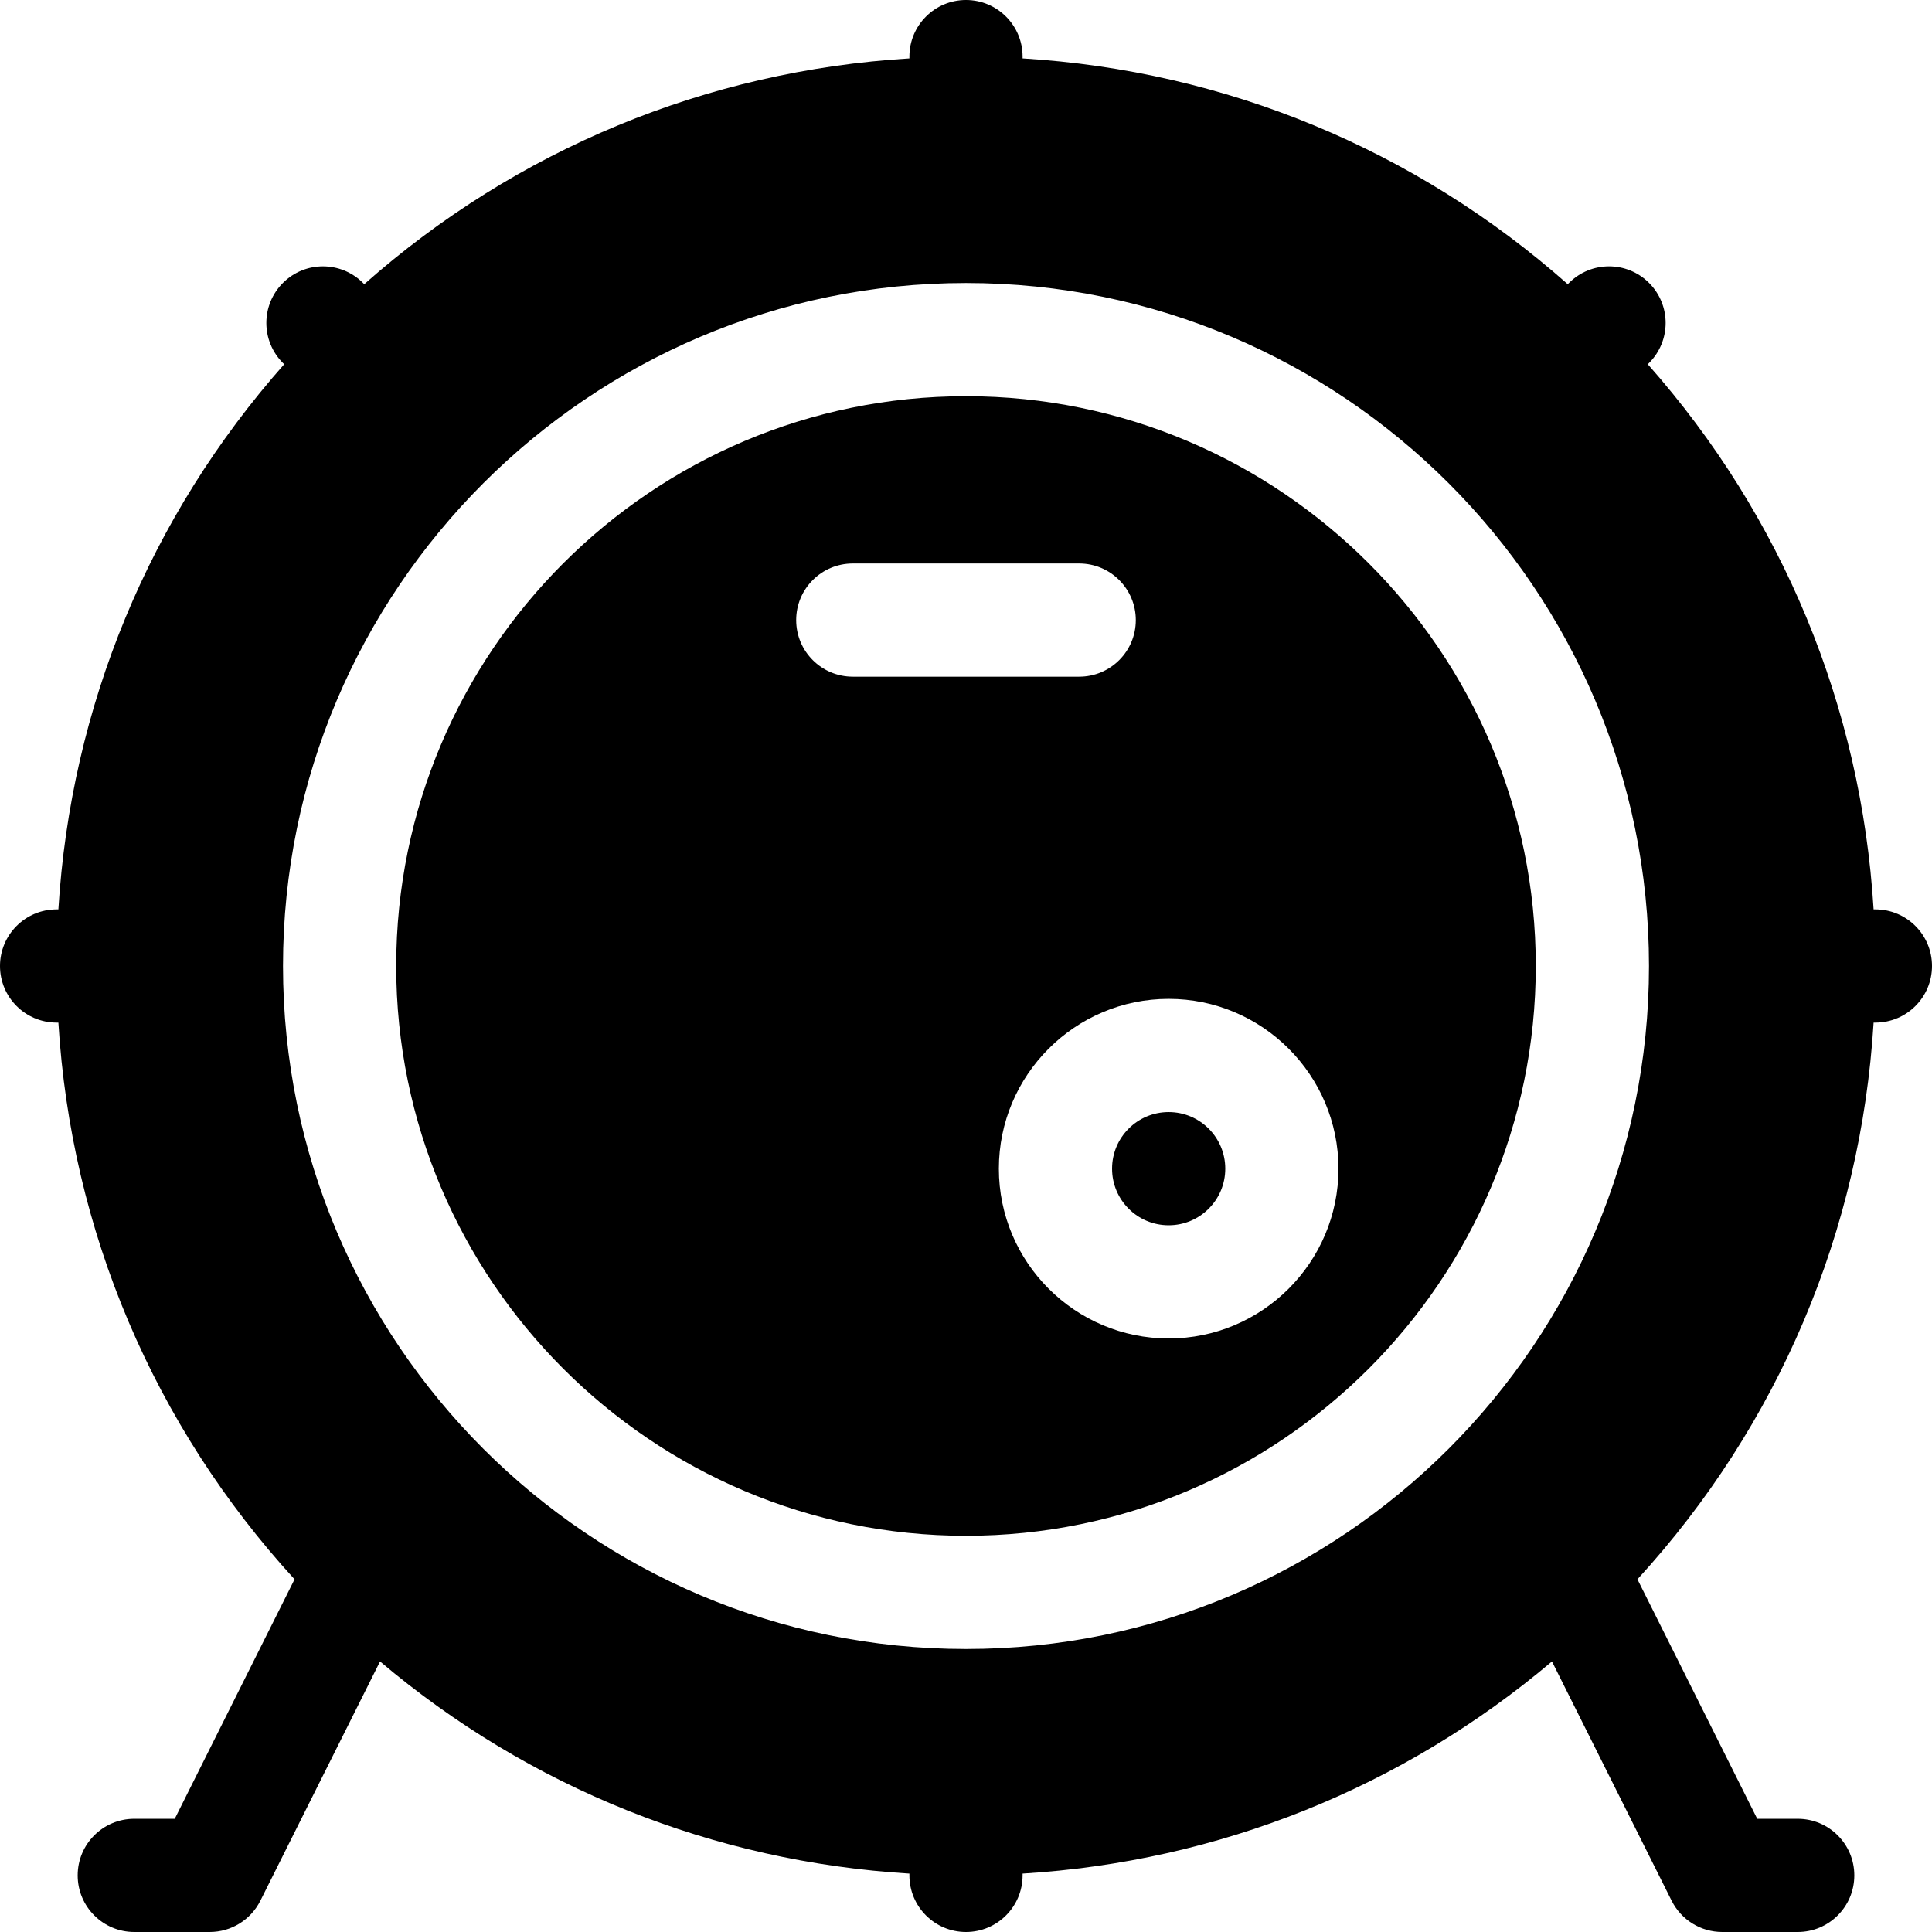 <svg viewBox="0 0 511.999 511.999" xmlns="http://www.w3.org/2000/svg"><g><path d="m255.998 104.999c-83.262 0-151 67.738-151 151s67.738 151 151 151 151-67.738 151-151-67.738-151-151-151zm-30 74.331c-8.284 0-15-6.716-15-15s6.716-15 15-15h60c8.284 0 15 6.716 15 15s-6.716 15-15 15zm83.711 175.38c-24.813 0-45-20.187-45-45s20.187-45 45-45 45 20.187 45 45-20.187 45-45 45z"/><circle cx="309.709" cy="309.71" r="15"/><path d="m496.999 240.999h-.476c-3.279-53.755-24.15-104.14-59.842-144.47l.337-.336c5.858-5.858 5.858-15.355 0-21.213-5.857-5.858-15.355-5.858-21.213 0l-.337.336c-40.33-35.692-90.715-56.563-144.471-59.842v-.474c0-8.284-6.716-15-15-15s-15 6.716-15 15v.474c-53.756 3.279-104.141 24.149-144.471 59.842l-.335-.335c-5.858-5.858-15.356-5.857-21.213 0-5.857 5.858-5.857 15.355 0 21.213l.335.335c-35.692 40.33-56.563 90.715-59.842 144.471h-.471c-8.285 0-15 6.716-15 15s6.716 15 15 15h.472c3.363 55.122 25.216 106.705 62.586 147.531l-31.742 63.468h-10.73c-8.284 0-15 6.716-15 15s6.716 15 15 15h20c5.681 0 10.875-3.209 13.416-8.29l31.71-63.404c39.605 33.483 88.374 53.054 140.286 56.221v.474c0 8.284 6.716 15 15 15s15-6.716 15-15v-.474c51.912-3.167 100.682-22.739 140.287-56.222l31.712 63.406c2.541 5.081 7.734 8.29 13.416 8.29h20c8.284 0 15-6.716 15-15s-6.716-15-15-15h-10.73l-31.744-63.47c37.37-40.826 59.223-92.408 62.586-147.53h.476c8.284 0 15-6.716 15-15-.002-8.285-6.718-15.001-15.002-15.001zm-241.001 196.001c-99.804 0-181-81.196-181-181s81.196-181 181-181 181 81.196 181 181-81.196 181-181 181z"/></g></svg>